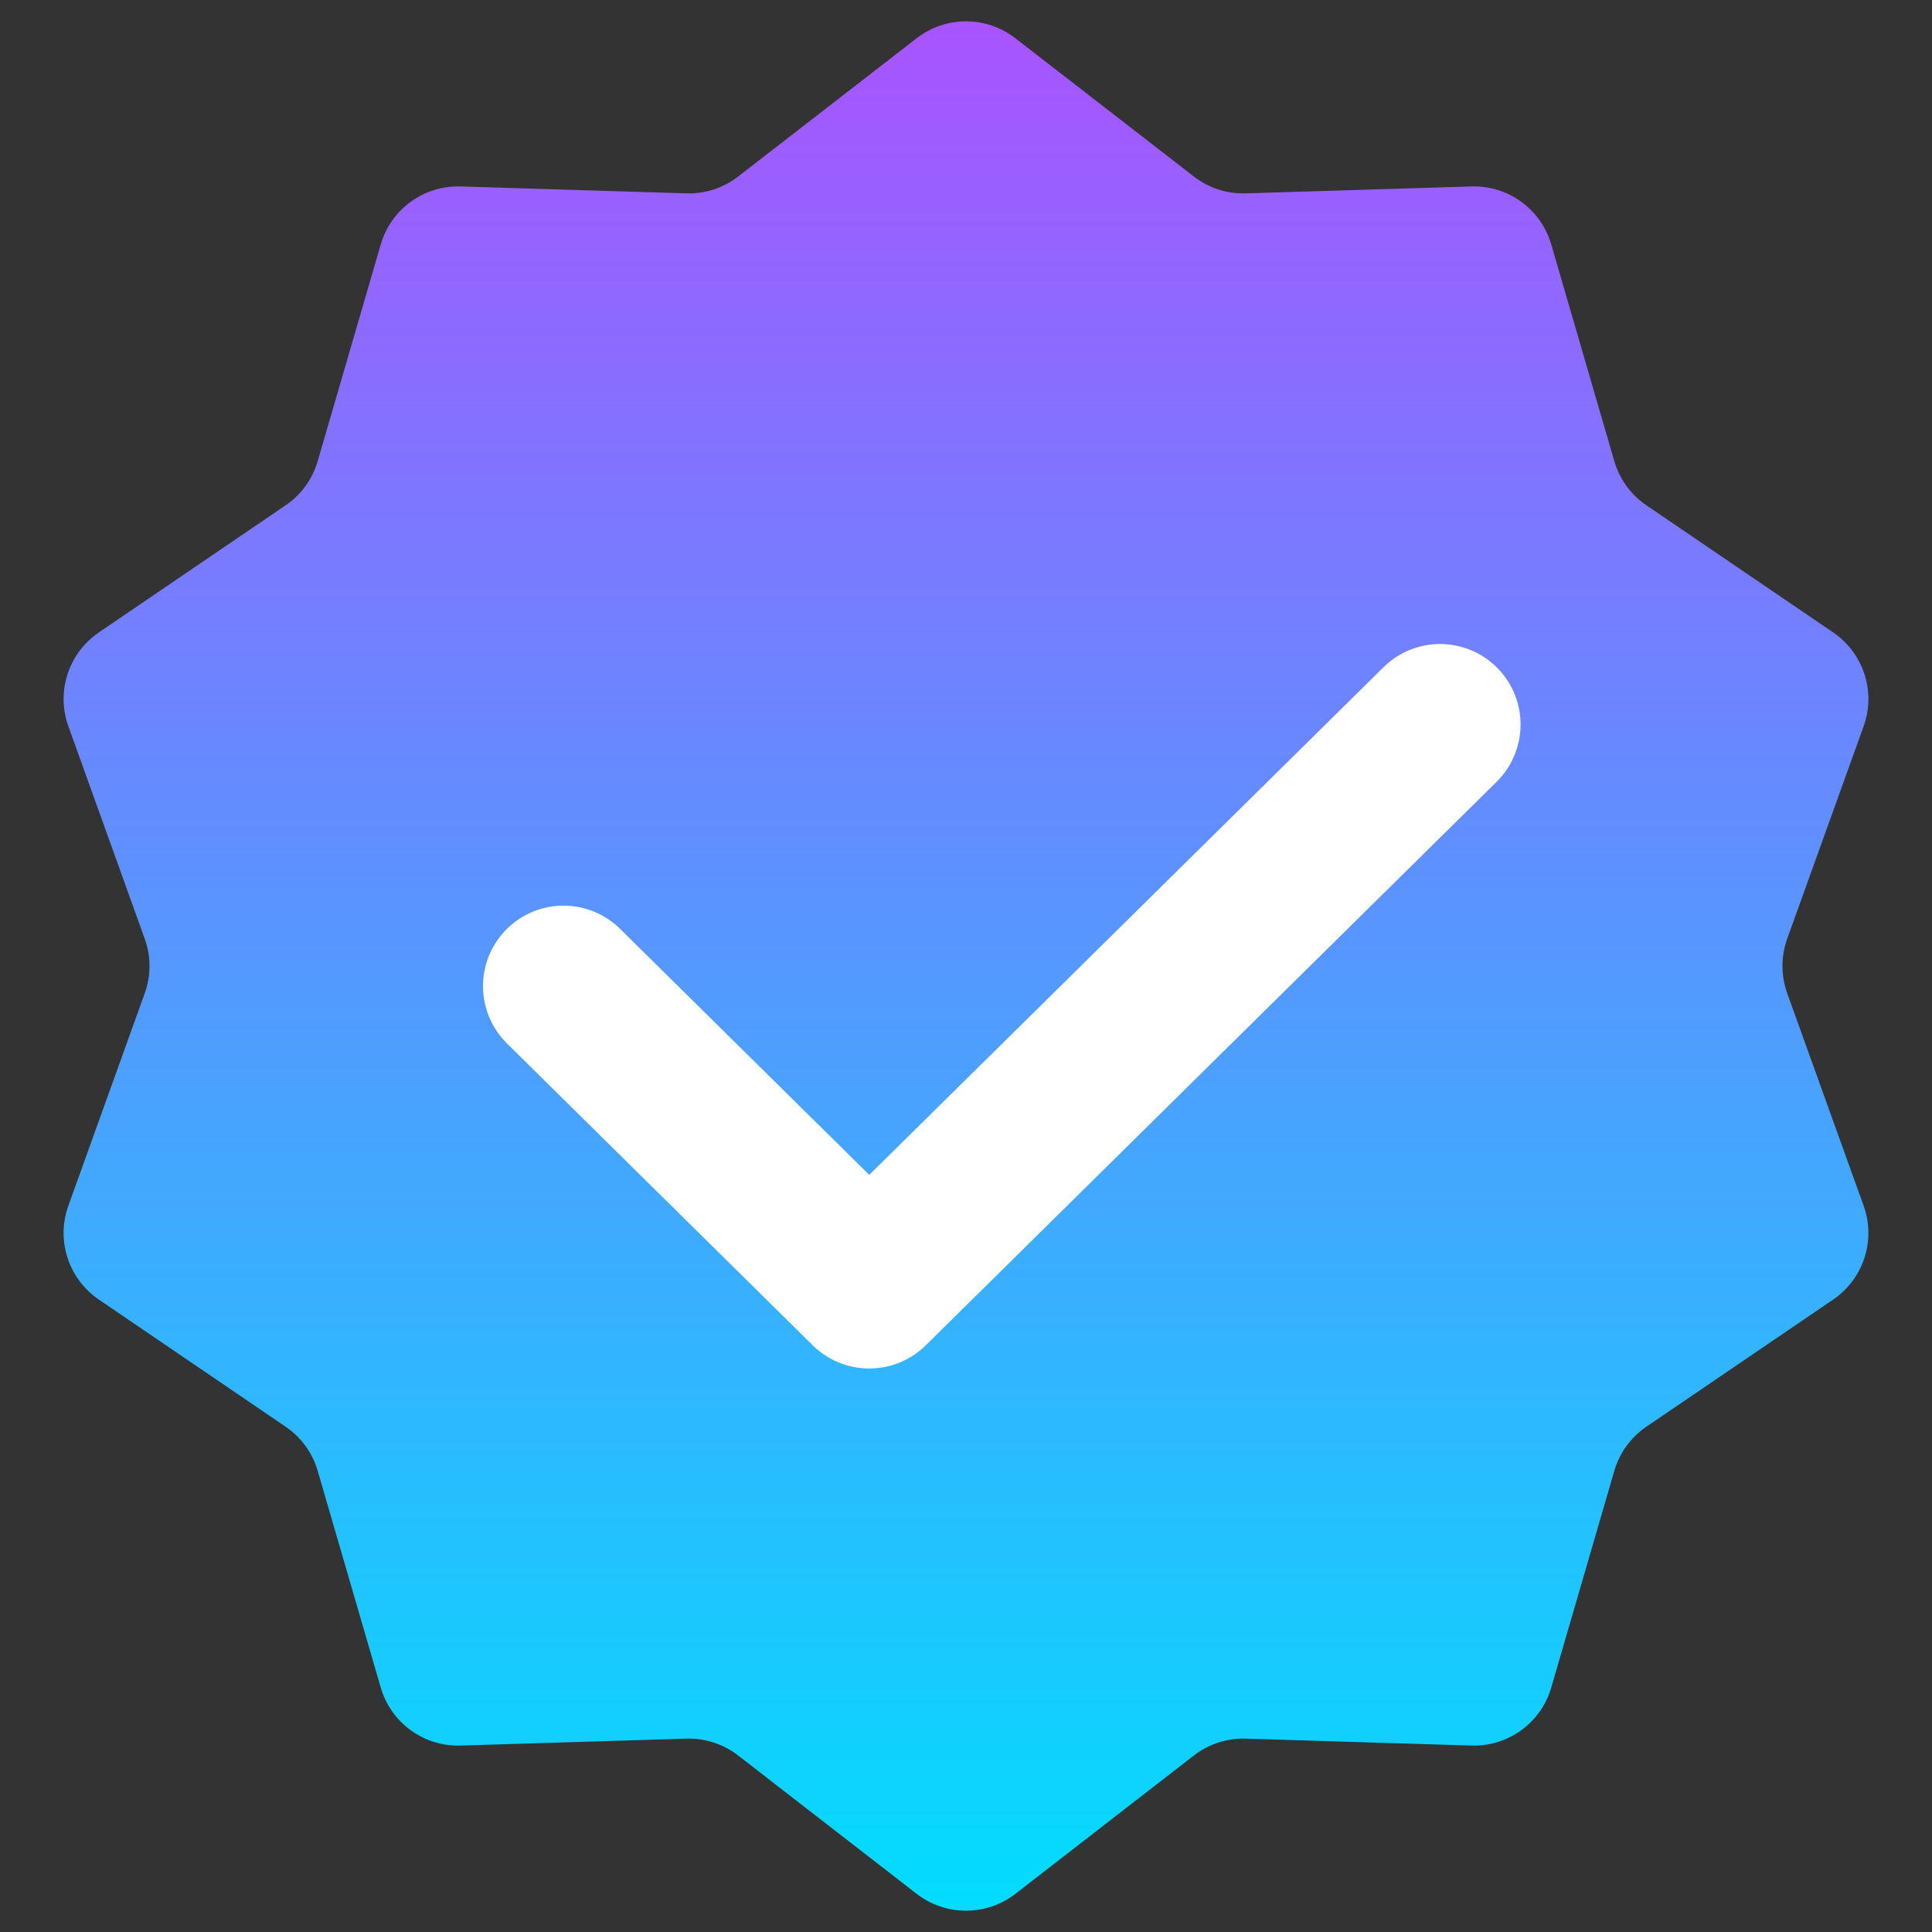 <svg width="24" height="24" viewBox="0 0 24 24" fill="none" xmlns="http://www.w3.org/2000/svg">
<rect x="0" y="0" width="24" height="24" fill="#333333" stroke="none"/>
<path d="M11.387 0.475C11.748 0.195 12.252 0.195 12.613 0.475L14.831 2.193C15.014 2.336 15.242 2.409 15.474 2.402L18.279 2.316C18.735 2.302 19.142 2.598 19.27 3.036L20.054 5.73C20.119 5.953 20.26 6.147 20.452 6.277L22.772 7.856C23.149 8.113 23.305 8.592 23.151 9.021L22.201 11.662C22.123 11.88 22.123 12.12 22.201 12.338L23.151 14.979C23.305 15.408 23.149 15.887 22.772 16.144L20.452 17.723C20.26 17.853 20.119 18.047 20.054 18.27L19.27 20.964C19.142 21.402 18.735 21.698 18.279 21.684L15.474 21.598C15.242 21.591 15.014 21.665 14.831 21.807L12.613 23.526C12.252 23.805 11.748 23.805 11.387 23.526L9.169 21.807C8.986 21.665 8.758 21.591 8.526 21.598L5.721 21.684C5.265 21.698 4.857 21.402 4.73 20.964L3.946 18.27C3.881 18.047 3.74 17.853 3.548 17.723L1.228 16.144C0.851 15.887 0.695 15.408 0.849 14.979L1.798 12.338C1.877 12.12 1.877 11.88 1.798 11.662L0.849 9.021C0.695 8.592 0.851 8.113 1.228 7.856L3.548 6.277C3.74 6.147 3.881 5.953 3.946 5.73L4.73 3.036C4.857 2.598 5.265 2.302 5.721 2.316L8.526 2.402C8.758 2.409 8.986 2.336 9.169 2.193L11.387 0.475Z" fill="url(#paint0_linear_1629_2981)"/>
<path d="M7 12.25L10.798 16L17.889 9" stroke="white" stroke-width="2" stroke-linecap="round" stroke-linejoin="round"/>
<defs>
<linearGradient id="paint0_linear_1629_2981" x1="12" y1="0" x2="12" y2="24" gradientUnits="userSpaceOnUse">
<stop stop-color="#AA52FF"/>
<stop offset="1" stop-color="#00DEFE"/>
</linearGradient>
</defs>
</svg>
